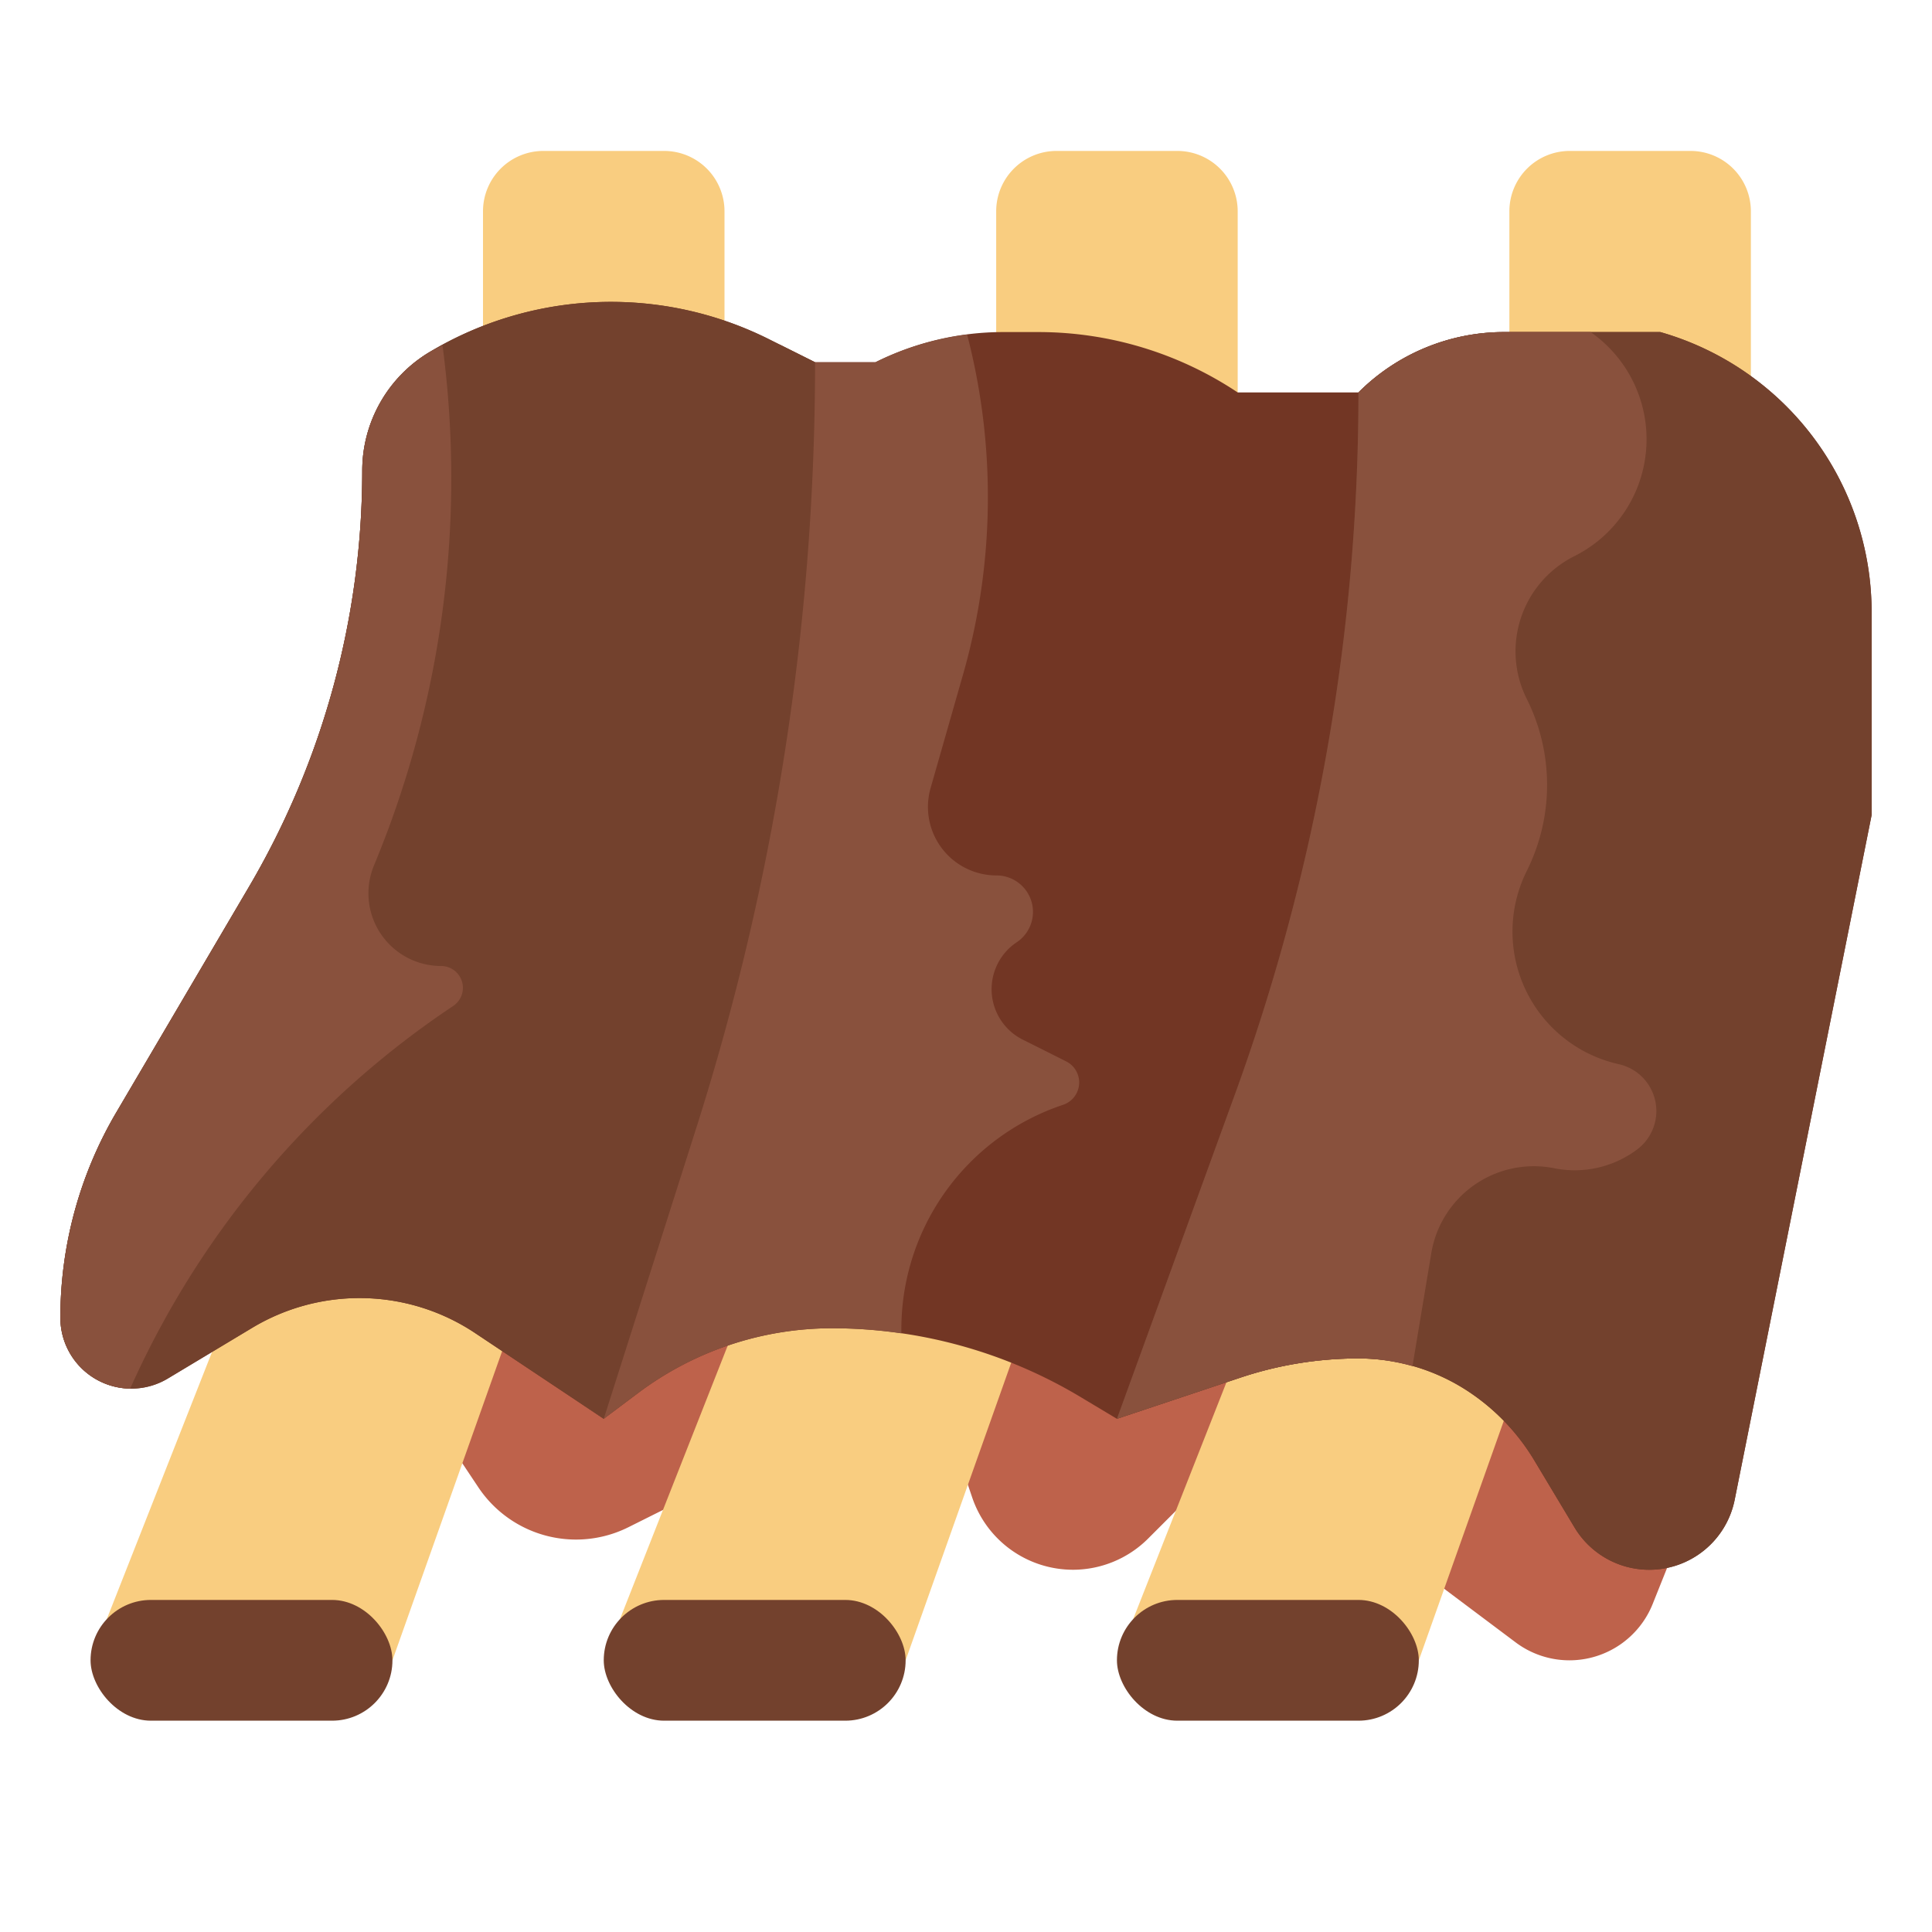 <svg id="Layer_3" height="512" viewBox="0 0 64 64" width="512" xmlns="http://www.w3.org/2000/svg" data-name="Layer 3"><path d="m15 48 .845 1.268a3.891 3.891 0 0 0 3.237 1.732 3.888 3.888 0 0 0 1.739-.411l1.179-.589 10-1 .2.59a3.526 3.526 0 0 0 3.34 2.41 3.525 3.525 0 0 0 2.492-1.032l.968-.968 8 2 3.208 2.406a2.966 2.966 0 0 0 1.782.594 2.97 2.97 0 0 0 2.757-1.866l1.253-3.134-1-11-42-1z" fill="#be624b"/><g fill="#f9cd80"><path d="m37.537 53.636 12.463-31.636v-15a2 2 0 0 1 2-2h4a2 2 0 0 1 2 2v17l-11 31z"/><path d="m20.537 53.636 12.463-31.636v-15a2 2 0 0 1 2-2h4a2 2 0 0 1 2 2v17l-11 31z"/><path d="m3.537 53.636 12.463-31.636v-15a2 2 0 0 1 2-2h4a2 2 0 0 1 2 2v17l-11 31z"/></g><rect fill="#73412d" height="4" rx="2" width="10" x="3" y="53"/><rect fill="#73412d" height="4" rx="2" width="10" x="20" y="53"/><rect fill="#73412d" height="4" rx="2" width="10" x="37" y="53"/><path d="m20.239 10a11.693 11.693 0 0 1 5.23 1.235l1.531.765h2a9.468 9.468 0 0 1 4.236-1h1.158a11.91 11.91 0 0 1 6.606 2h4a6.826 6.826 0 0 1 4.828-2h5.172a9.652 9.652 0 0 1 7 9.28v6.72l-4.536 22.68a2.886 2.886 0 0 1 -2.83 2.32 2.887 2.887 0 0 1 -2.475-1.4l-1.333-2.222a7.14 7.14 0 0 0 -2.162-2.268 6.608 6.608 0 0 0 -3.664-1.11 12.343 12.343 0 0 0 -3.9.632l-4.1 1.368-1.2-.719a16 16 0 0 0 -8.233-2.281 10.706 10.706 0 0 0 -6.421 2.14l-1.146.86-4.262-2.841a6.9 6.9 0 0 0 -3.827-1.159 6.907 6.907 0 0 0 -3.55.983l-2.8 1.682a2.35 2.35 0 0 1 -1.212.335 2.349 2.349 0 0 1 -2.349-2.349 13.408 13.408 0 0 1 1.851-6.8l4.393-7.468a27.205 27.205 0 0 0 3.756-13.791 4.578 4.578 0 0 1 2.222-3.925 11.694 11.694 0 0 1 6.017-1.667z" fill="#723624"/><path d="m37 47 4.1-1.368a12.343 12.343 0 0 1 3.9-.632 6.608 6.608 0 0 1 3.664 1.109 7.14 7.14 0 0 1 2.162 2.268l1.333 2.223a2.886 2.886 0 0 0 5.305-.919l4.536-22.681v-6.72a9.652 9.652 0 0 0 -7-9.28h-5.172a6.826 6.826 0 0 0 -4.828 2 68.108 68.108 0 0 1 -4.1 23.277z" fill="#73412d"/><path d="m35.313 35.157-1.432-.717a1.869 1.869 0 0 1 -.2-3.227 1.208 1.208 0 0 0 -.671-2.213 2.27 2.27 0 0 1 -2.183-2.894l1.081-3.783a21.409 21.409 0 0 0 .129-11.241 9.449 9.449 0 0 0 -3.037.918h-2l-1.178-.589-6.458 35.165.636.424 1.146-.86a10.706 10.706 0 0 1 6.421-2.14 15.945 15.945 0 0 1 2.293.169 7.833 7.833 0 0 1 5.351-7.569.781.781 0 0 0 .102-1.443z" fill="#89513d"/><path d="m27 12-1.531-.765a11.692 11.692 0 0 0 -11.247.432 4.578 4.578 0 0 0 -2.222 3.925 27.205 27.205 0 0 1 -3.756 13.793l-4.393 7.468a13.408 13.408 0 0 0 -1.851 6.798 2.349 2.349 0 0 0 3.558 2.014l2.8-1.682a6.907 6.907 0 0 1 3.553-.983 6.9 6.9 0 0 1 3.827 1.159l4.262 2.841 3.058-9.612a83.734 83.734 0 0 0 3.942-25.388z" fill="#73412d"/><path d="m14.222 11.667a4.578 4.578 0 0 0 -2.222 3.925 27.205 27.205 0 0 1 -3.756 13.793l-4.393 7.468a13.408 13.408 0 0 0 -1.851 6.798 2.347 2.347 0 0 0 2.31 2.349l.158-.343a29.852 29.852 0 0 1 10.545-12.333.723.723 0 0 0 -.4-1.324 2.408 2.408 0 0 1 -2.223-3.334 33.419 33.419 0 0 0 2.269-17.222c-.143.078-.295.138-.436.223z" fill="#89513d"/><path d="m46.79 45.255.624-3.746a3.445 3.445 0 0 1 4.075-2.809 3.446 3.446 0 0 0 2.743-.622 1.591 1.591 0 0 0 -.609-2.826 4.5 4.5 0 0 1 -3.047-6.4 6.371 6.371 0 0 0 0-5.7 3.524 3.524 0 0 1 1.576-4.728 4.33 4.33 0 0 0 .539-7.424h-2.863a6.826 6.826 0 0 0 -4.828 2 68.108 68.108 0 0 1 -4.1 23.277l-3.9 10.723 4.1-1.368a12.343 12.343 0 0 1 3.9-.632 6.256 6.256 0 0 1 .909.067 6.732 6.732 0 0 1 .881.188z" fill="#89513d"/></svg>